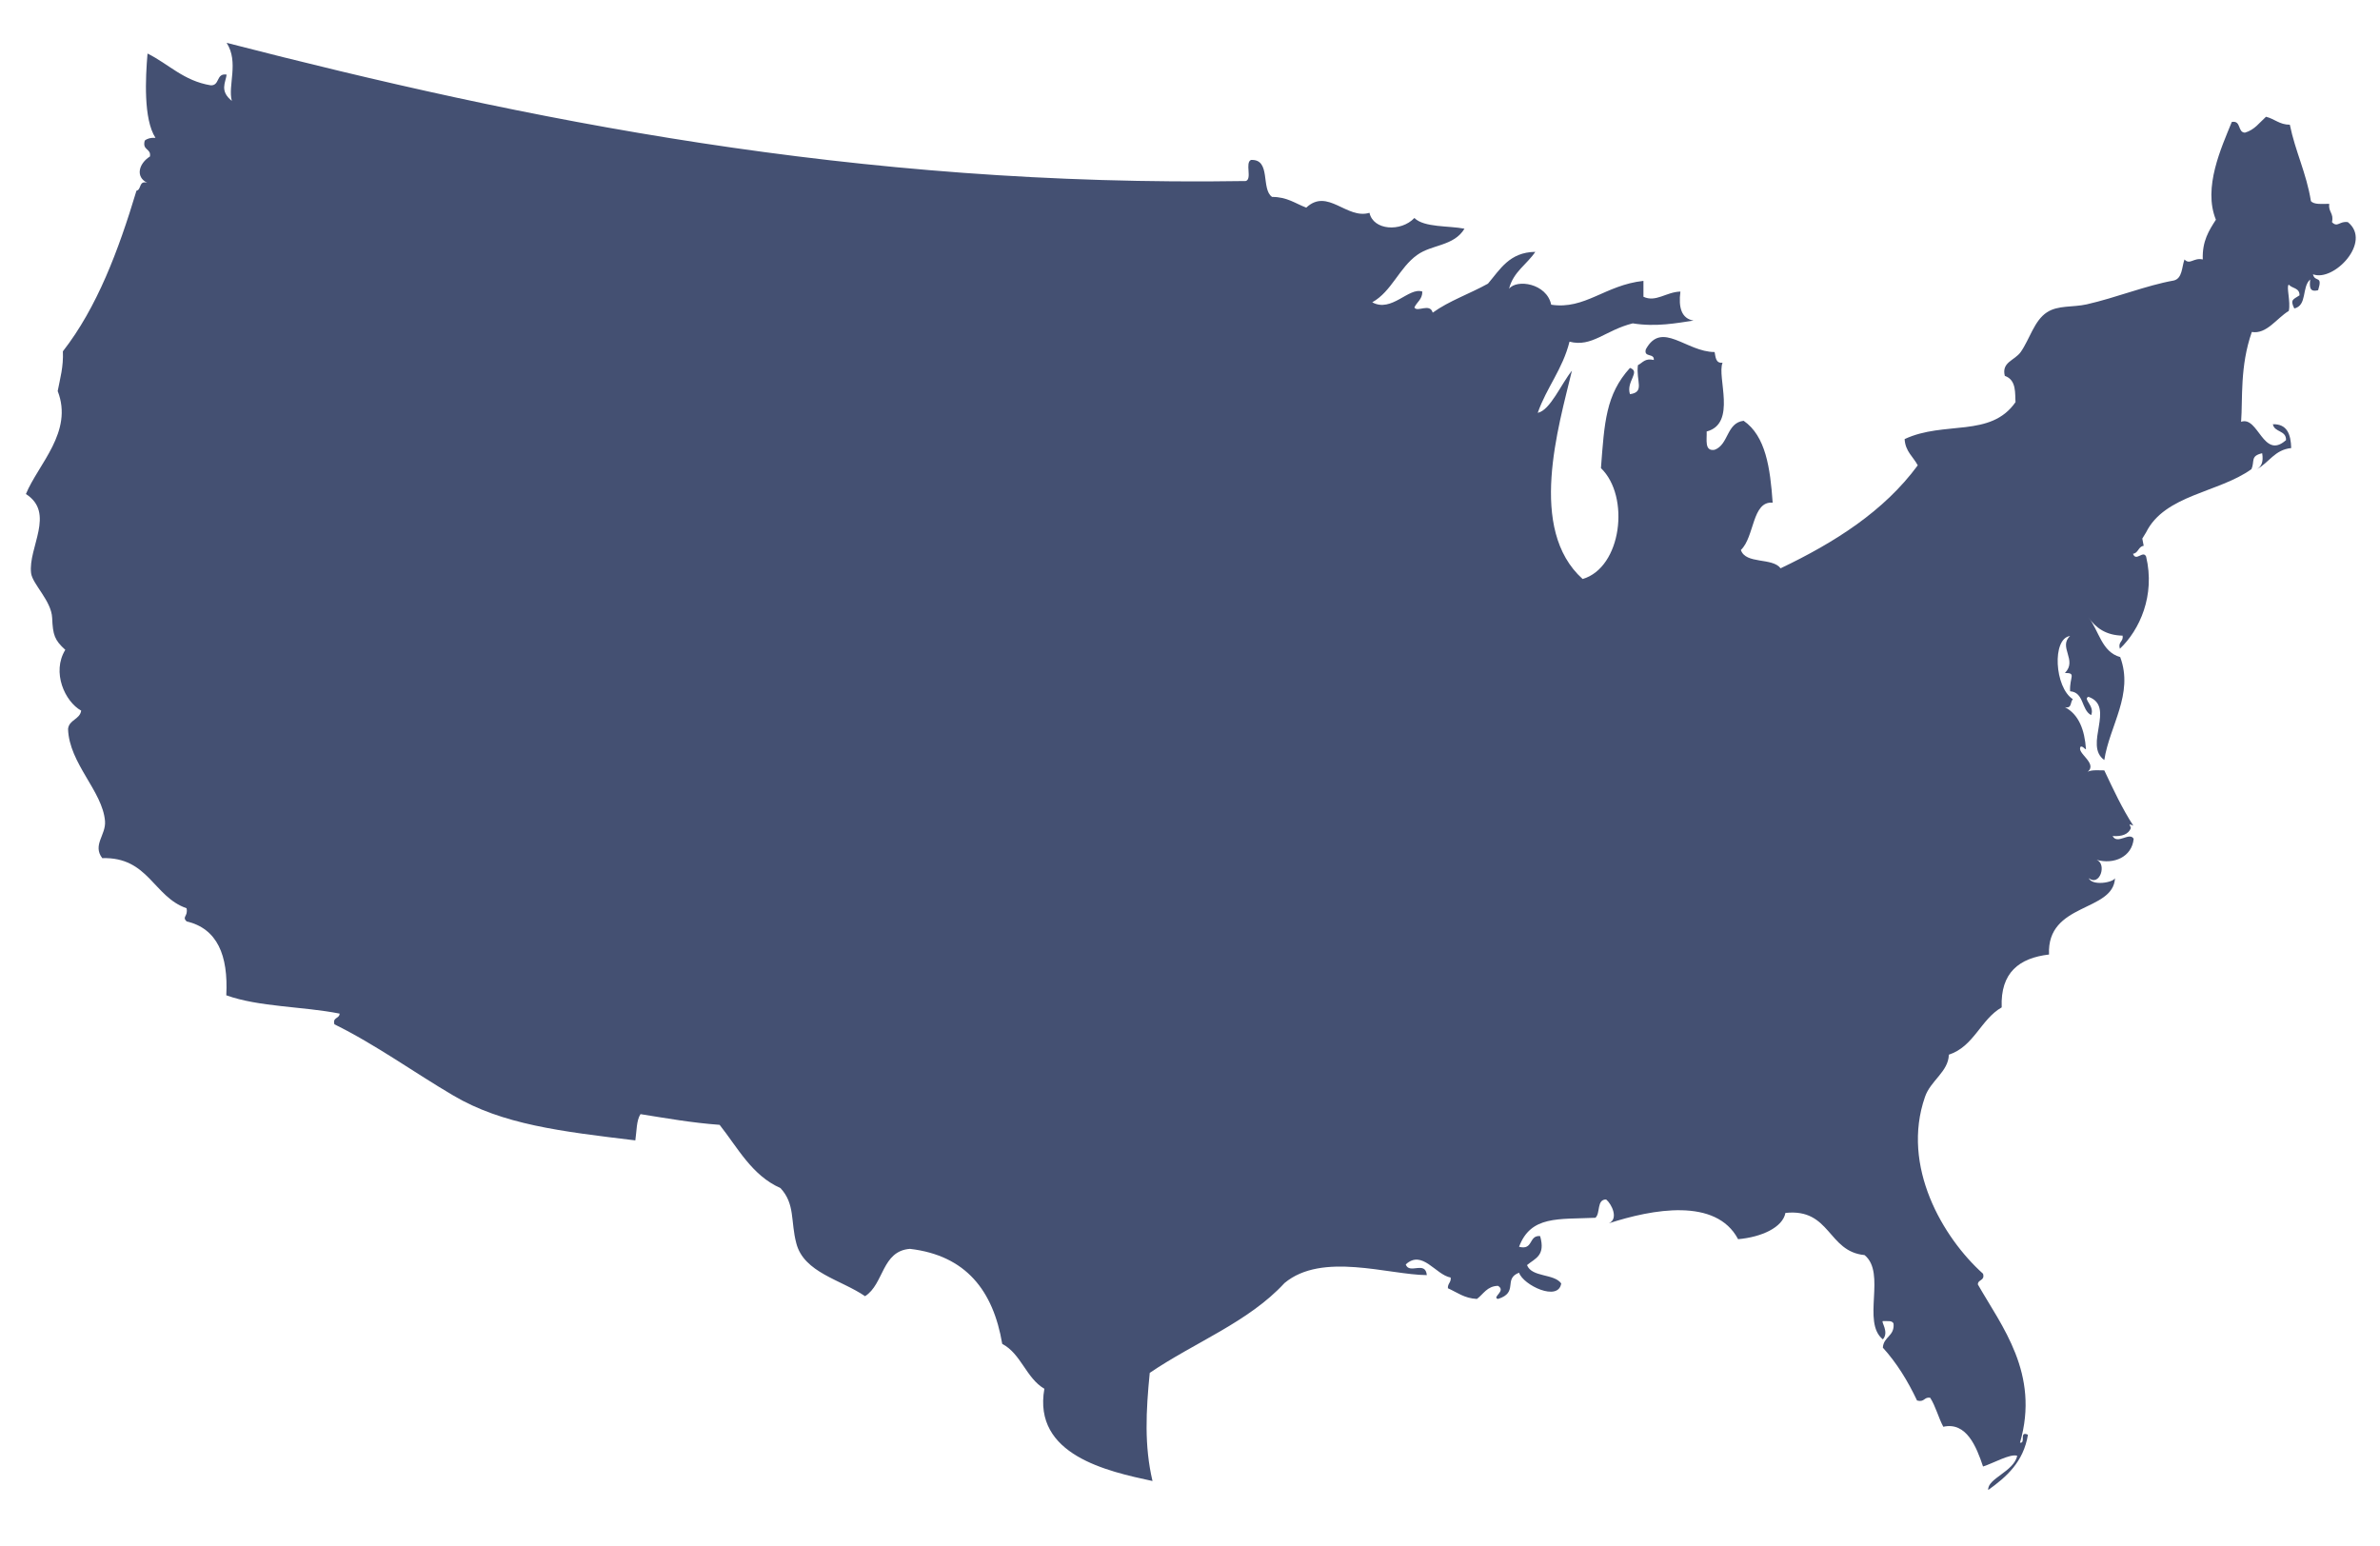 <?xml version="1.0" encoding="utf-8"?>
<!-- Generator: Adobe Illustrator 22.1.0, SVG Export Plug-In . SVG Version: 6.00 Build 0)  -->
<svg version="1.1" id="Layer_1" xmlns="http://www.w3.org/2000/svg" xmlns:xlink="http://www.w3.org/1999/xlink" x="0px" y="0px"
	 viewBox="0 0 688.9 447.5" style="enable-background:new 0 0 688.9 447.5;" xml:space="preserve">
<style type="text/css">
	.st0{fill-rule:evenodd;clip-rule:evenodd;fill:#445072;}
</style>
<path class="st0" d="M679.6,64.3c-2.4-0.4-3,1.7-4.6,0c0.6-2.6-1.1-2.9-0.8-5.3c-2,0-4.4,0.3-5.3-0.8c-1.3-8.1-4.5-14.3-6.1-22.1
	c-3,0-4.4-1.7-6.9-2.3c-1.9,1.7-3.3,3.8-6.1,4.6c-2.2-0.1-1-3.6-3.8-3.1c-3,7.4-8.4,19-4.6,28.3c-2,3.1-4,6.2-3.8,11.5
	c-2.7-0.6-3.7,1.7-5.3,0c-0.8,2.3-0.6,5.5-3.1,6.1c-7.9,1.4-16.8,5-25.2,6.9c-4,0.9-8.3,0.2-11.5,2.3c-3.7,2.4-5,7.8-7.6,11.5
	c-1.8,2.5-5.6,2.9-4.6,6.9c3.5,1.2,2.9,5.3,3.1,7.6c-7.2,10.4-20.6,5.3-32.1,10.7c0.2,3.6,2.5,5.1,3.8,7.6
	c-9.8,13.3-24,22.3-39.7,29.8c-2.4-3.2-10.1-1.1-11.5-5.3c4-3.8,3.2-14.2,9.2-13.7c-0.7-10-2-19.3-8.4-23.7c-5,0.6-4.3,6.9-8.4,8.4
	c-3,0.5-2.2-2.9-2.3-5.3c8.8-2.3,2.9-15.8,4.6-19.9c-2,0.2-2-1.6-2.3-3.1c-8.2,0-15.3-9.2-19.9-0.8c-0.7,2.5,2.5,1,2.3,3.1
	c-2.6-0.6-3.2,0.8-4.6,1.5c-0.6,4.6,2.1,7.8-2.3,8.4c-1.2-3.7,3.2-6.5,0-7.6c-7,7.7-7.4,15.8-8.4,29c8.5,8.2,6,28.8-5.3,32.1
	c-16-14.4-7-44-3.1-60.3c-3.1,3.8-6.3,11.5-9.9,12.2c2.6-7.4,7.2-12.6,9.2-20.6c6.5,1.7,10.3-3.3,18.3-5.3
	c6.8,1.1,12.8-0.1,17.6-0.8c-3.5-0.6-4.4-3.8-3.8-8.4c-4.1,0.1-7.1,3.2-10.7,1.5c0-1.5,0-3.1,0-4.6c-11.1,1.2-16.9,8.4-26.7,6.9
	c-1.3-6.2-10-7.5-12.2-4.6c1.2-4.9,5.2-7.1,7.6-10.7c-7.5,0.1-10.2,5.1-13.7,9.2c-5.2,2.9-11.3,5-16,8.4c-0.8-2.9-4.5,0-5.3-1.5
	c0.7-1.6,2.3-2.3,2.3-4.6c-3.9-1.4-8.9,6.2-14.5,3.1c5.6-3.1,7.8-10,13-13.7c4.3-3.1,10.6-2.5,13.7-7.6c-4.5-0.9-11.7-0.3-14.5-3.1
	c-3.9,4.1-11.9,3.6-13-1.5c-6.6,2-12.1-7.3-18.3-1.5c-3.2-1.2-5.5-3.1-9.9-3.1c-3.3-2.3-0.2-11-6.1-10.7c-1.8,0.8,0.4,5.5-1.5,6.1
	C247.3,54.2,151.8,34.6,65.6,12.4c3.6,5.6,0.3,12.4,1.5,16.8c-3.6-2.9-1.8-5.3-1.5-7.6c-3.1-0.5-1.9,3.2-4.6,3.1
	c-7.9-1.3-12.2-6.2-18.3-9.2c-0.6,7.1-1.2,19,2.3,24.4c-1.3-0.1-2.4,0.2-3.1,0.8c-0.8,2.9,1.9,2.2,1.5,4.6c-3.2,2-4.3,5.9-0.8,7.6
	c-2.5-0.7-1.6,2-3.1,2.3C34.3,72.5,28.1,89,18.2,101.7c0.2,4.5-0.8,7.8-1.5,11.5c4.6,11.8-5.6,21.1-9.2,29.8
	c8.6,5.5,0.6,15.5,1.5,22.9c0.4,3.2,5.9,8,6.1,13c0.2,4.9,0.7,6.4,3.8,9.2c-4,6.5-0.1,15,4.6,17.6c-0.4,2.6-3.5,2.6-3.8,5.3
	c0.3,10,10,18,10.7,26.7c0.3,4-3.7,6.9-0.8,10.7c13.4-0.4,14.8,11.2,24.4,14.5c0.5,2.4-1.4,2.4,0,3.8c8.9,2.1,12.1,9.8,11.5,21.4
	c9.4,3.4,22.2,3.2,32.8,5.3c0,1.5-2.1,1-1.5,3.1c12,5.9,23.3,14.1,34.4,20.6c14.2,8.4,31.1,10.4,52.7,13c0.4-2.7,0.3-5.8,1.5-7.6
	c7.5,1.2,14.8,2.5,22.9,3.1c5.3,6.7,9.3,14.6,17.6,18.3c4.3,4.6,2.9,9.6,4.6,16c2.2,8.5,12.9,10.5,19.9,15.3
	c5.5-3.5,4.8-13.1,13-13.7c16.2,1.9,24.1,12.1,26.7,27.5c5.5,2.9,6.9,9.9,12.2,13c-3.4,19.2,18.3,23.9,31.3,26.7
	c-2.4-10.2-1.9-20.2-0.8-31.3c12.9-8.8,28.6-14.7,39-26c10.9-9.1,30-2.4,41.2-2.3c-0.4-4.3-5.1-0.1-6.1-3.1c4.8-4.4,8.6,3,13,3.8
	c0.2,1.4-0.9,1.7-0.8,3.1c2.7,1.2,4.7,2.9,8.4,3.1c1.9-1.4,2.9-3.7,6.1-3.8c2.5,1.5-1.9,3.3,0,3.8c6.1-1.9,1.4-5.8,6.1-7.6
	c1.2,3.6,11.4,8.5,12.2,3.1c-2.1-2.9-8.5-1.7-9.9-5.3c2.4-2,5.4-2.7,3.8-8.4c-3.4-0.3-1.9,4.2-6.1,3.1c3.4-9.1,11.4-7.9,22.1-8.4
	c1.5-1.3,0.3-5.3,3.1-5.3c1.6,1.3,3.7,5.6,0.8,6.9c12.6-4.1,31-7.5,37.4,4.6c6.8-0.6,12.9-3.4,13.7-7.6
	c13.1-1.4,12.2,11.2,22.9,12.2c6.4,5.2-0.9,19.4,5.3,24.4c1.9-2.1-0.6-5.1,0-5.3c1.1,0.1,2.8-0.3,3.1,0.8c0.3,3.6-2.9,3.7-3.1,6.9
	c4,4.4,7.2,9.6,9.9,15.3c2.2,0.6,2-1.1,3.8-0.8c1.6,2.5,2.4,5.8,3.8,8.4c6.7-1.5,9.6,5.8,11.5,11.5c2.9-0.9,7.9-3.8,9.9-3.1
	c-1,4.6-8.7,6.6-8.4,9.9c5.3-3.8,10.2-8.1,11.5-16c-2.7-1.2-0.5,2.6-2.3,2.3c5.8-20-5.3-33.7-12.2-45.8c0-1.5,2.1-1,1.5-3.1
	c-11.6-10.4-23.8-31.1-16.8-51.2c1.6-4.7,6.8-7.3,6.9-12.2c7.3-2.4,9.2-10.2,15.3-13.7c-0.4-10.1,5.1-14.3,13.7-15.3
	c-0.7-15.1,18.6-12.2,19.1-22.1c-0.6,1.3-6.6,2.3-7.6,0c3.2,2.5,5.3-4.1,2.3-5.3c4.9,1.4,10.2-0.8,10.7-6.1
	c-1.2-2.1-4.7,1.8-6.1-0.8c2.7,0.2,4.6-0.5,5.3-2.3l-0.4-1.1l1.1,0.4c-3.2-4.9-5.8-10.5-8.4-16c-1.7,0-3.7-0.2-4.8,0.4
	c3-2.5-3.5-5.5-2-7.3c0.8,0,0.9,0.6,1.5,0.8c-0.4-5.7-2.1-10.1-6.1-12.2c2.1,0.5,1.5-1.6,2.3-2.3c-5.3-3.4-6.1-17.6-0.8-18.3
	c-3.5,3.2,2.2,7-1.5,10.7c3.4,0,1.3,1.1,1.5,5.3c4.1,0.3,3.2,5.4,6.1,6.9c1.1-2.7-2.5-4.6-0.8-5.3c8,2.8-1.5,14,4.6,18.3
	c1.5-9.9,8.6-19.1,4.6-29.8c-5.4-1.5-6.1-7.6-9.2-11.5c2.1,3,5,5.2,9.9,5.3c0.3,1.8-1.4,1.7-0.8,3.8c5.7-5.4,10.3-15.4,7.6-26.7
	c-0.9-1.9-2.9,1.6-3.8-0.8c1.6-0.2,1.5-2.1,3.1-2.3l-0.4-2.1l1.1-1.8c5.4-10.9,21.1-11.5,30.5-18.3c1-2.3-0.4-3.8,3.1-4.6
	c0.4,2.5-0.2,3.8-1.5,4.6c3.5-1.9,5.1-5.6,9.9-6.1c-0.1-4-1.2-7-5.3-6.9c0.4,2.4,3.9,1.7,3.8,4.6c-6.6,5.9-8-7.1-13-5.3
	c0.5-6.7-0.4-16,3.1-26c4.3,0.7,7.1-3.9,10.7-6.1c0.6-2.6-0.8-7.2,0-7.6c0.9,1.1,3.2,0.9,3.1,3.1c-1.8,1.2-2.8,1.2-1.5,3.8
	c3.8-0.9,2.1-6.2,4.6-8.4c-0.2,2-0.3,3.8,2.3,3.1c1.4-4.5-0.9-2.1-1.5-4.6C675.5,81.7,686.7,70,679.6,64.3z"/>
</svg>
